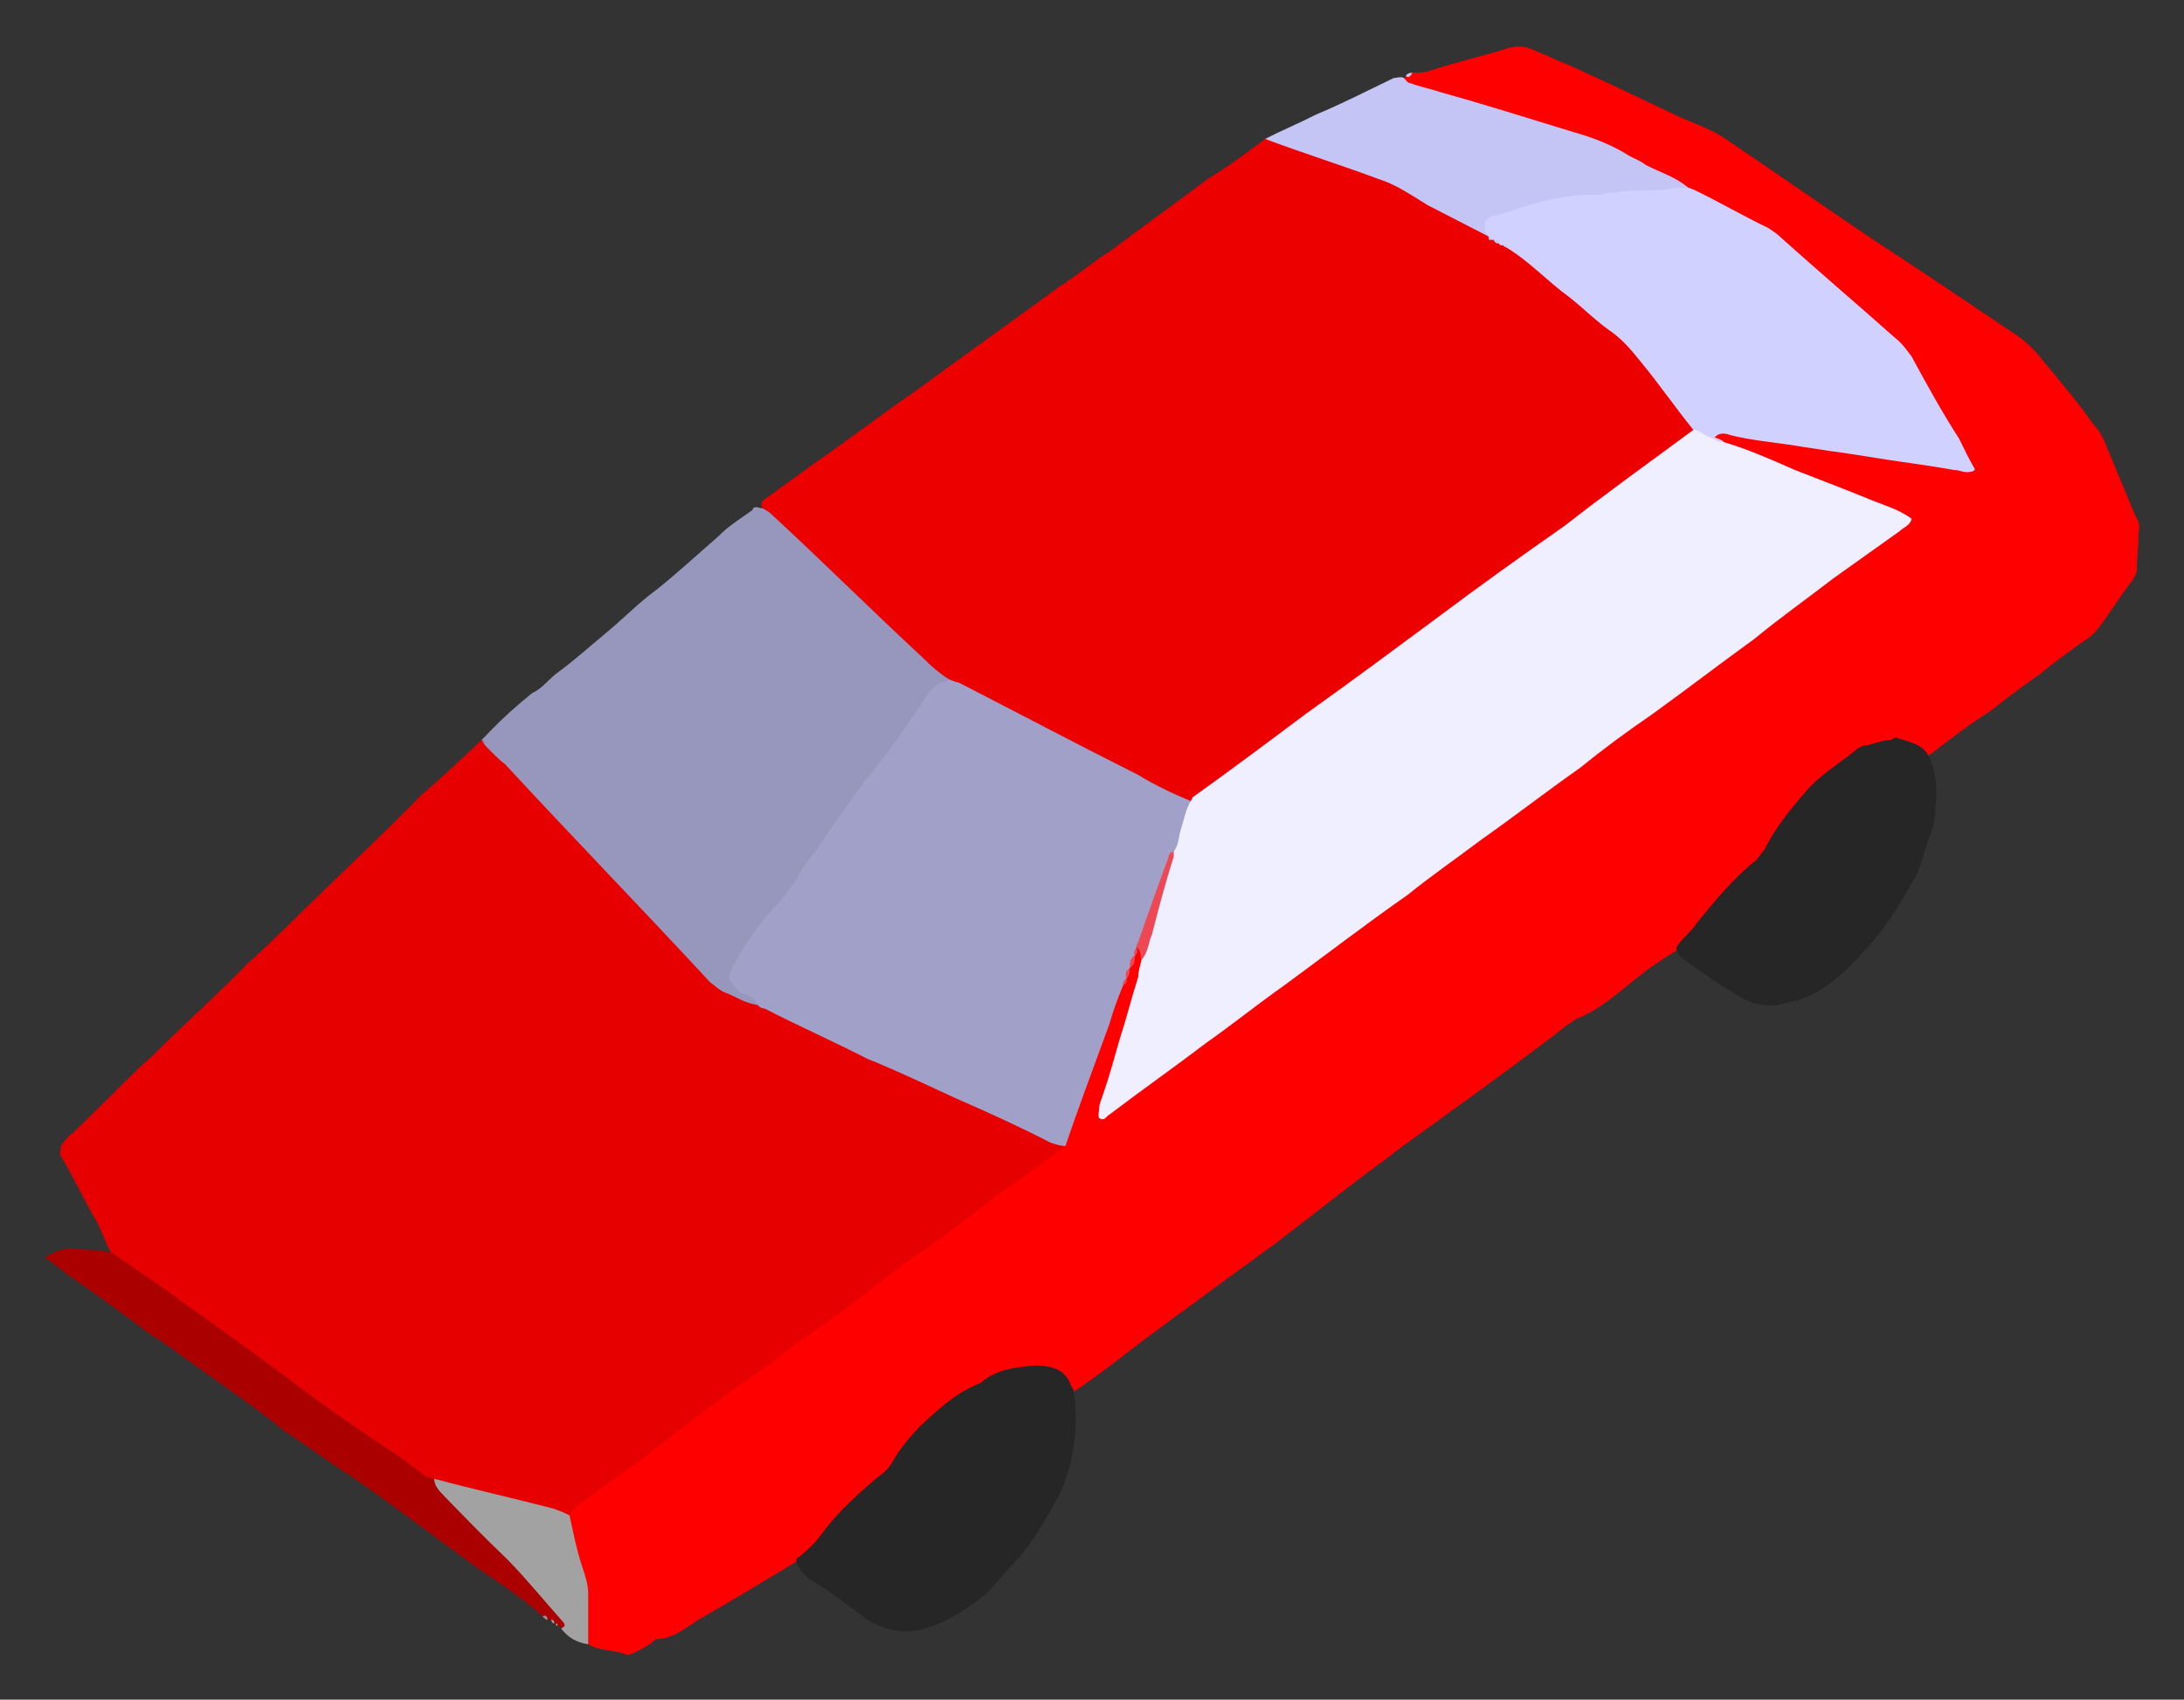 <svg xmlns="http://www.w3.org/2000/svg" xmlns:xlink="http://www.w3.org/1999/xlink" version="1.1" width="24.336" height="18.939" viewBox="-0.402 -0.221 24.336 18.939">
  <rect x="-0.402" y="-0.221" width="24.336" height="18.939" fill="#333333" stroke="none"/>
  <!-- Exported by Scratch - http://scratch.mit.edu/ -->
  <g id="ID0.8559770211577415">
    <g id="ID0.5509724728763103">
      <g id="ID0.926967881154269">
        <g id="container-id1">
          <g id="id1">
            <g id="ID0.5499575794674456">
              <g id="ID0.7513383445329964">
                <g id="id6">
                  <path id="ID0.7197263478301466" fill="none" stroke="none" d="M 23.408 0.279 L 0.117 0.279 L 0.117 18.198 L 23.408 18.198 L 23.408 0.279 Z " stroke-width="0.019"/>
                  <path id="ID0.21323765255510807" fill="rgb(255,0,0)" stroke="none" d="M 11.564 15.286 L 11.564 15.286 C 11.828 15.111 12.073 14.917 12.3 14.742 C 12.488 14.607 12.658 14.471 12.828 14.354 C 13.167 14.102 13.488 13.869 13.809 13.636 C 14.11 13.403 14.412 13.17 14.714 12.937 C 14.865 12.82 15.034 12.704 15.204 12.568 C 15.77 12.16 16.336 11.753 16.901 11.326 C 16.996 11.248 17.071 11.19 17.166 11.131 C 17.467 11.015 17.712 10.763 17.977 10.568 C 18.071 10.51 18.165 10.432 18.278 10.374 C 18.542 10.18 18.655 9.889 18.901 9.675 C 19.127 9.462 19.316 9.229 19.485 8.957 C 19.693 8.608 19.994 8.355 20.334 8.181 C 20.579 8.025 20.843 8.045 21.088 8.2 C 21.315 8.025 21.541 7.851 21.786 7.695 C 21.956 7.559 22.163 7.404 22.333 7.287 C 22.522 7.132 22.71 6.996 22.88 6.88 C 22.936 6.841 22.955 6.802 22.993 6.763 C 23.106 6.608 23.219 6.433 23.333 6.278 C 23.37 6.239 23.389 6.2 23.408 6.142 C 23.408 6.006 23.427 5.87 23.427 5.715 C 23.446 5.637 23.427 5.579 23.389 5.521 C 23.276 5.249 23.163 4.977 23.05 4.705 C 23.012 4.589 22.918 4.511 22.842 4.395 C 22.672 4.162 22.484 3.948 22.295 3.715 C 22.239 3.657 22.182 3.599 22.107 3.541 C 21.56 3.172 21.013 2.803 20.447 2.434 C 19.9 2.065 19.372 1.696 18.825 1.327 C 18.655 1.211 18.467 1.153 18.297 1.075 C 18.052 0.959 17.807 0.842 17.562 0.726 C 17.392 0.648 17.222 0.57 17.052 0.492 C 16.939 0.454 16.845 0.396 16.732 0.357 C 16.619 0.298 16.524 0.279 16.392 0.318 C 16.091 0.415 15.808 0.473 15.525 0.57 C 15.468 0.59 15.393 0.59 15.336 0.59 C 15.317 0.609 15.28 0.609 15.261 0.628 C 15.261 0.648 15.261 0.648 15.261 0.648 C 15.242 0.648 15.242 0.648 15.242 0.648 C 15.223 0.764 15.317 0.764 15.393 0.784 C 15.864 0.939 16.317 1.094 16.788 1.211 C 17.373 1.347 17.882 1.619 18.391 1.91 C 19.165 2.22 19.787 2.803 20.409 3.327 C 20.636 3.541 20.843 3.754 20.994 4.045 C 21.145 4.337 21.334 4.628 21.522 4.958 C 21.315 4.958 21.126 4.919 20.956 4.899 C 20.277 4.783 19.598 4.686 18.901 4.589 C 18.825 4.569 18.769 4.55 18.693 4.608 C 18.674 4.608 18.674 4.647 18.674 4.667 C 18.712 4.705 18.769 4.725 18.806 4.725 C 19.41 4.977 19.994 5.249 20.598 5.463 C 20.654 5.501 20.749 5.501 20.768 5.579 C 20.787 5.657 20.692 5.696 20.636 5.734 C 19.372 6.647 18.146 7.559 16.901 8.491 C 15.959 9.171 15.034 9.87 14.11 10.549 C 13.394 11.073 12.677 11.617 11.904 12.16 C 11.923 11.966 11.998 11.791 12.036 11.636 C 12.13 11.326 12.224 11.015 12.319 10.724 C 12.338 10.646 12.356 10.568 12.356 10.51 C 12.356 10.452 12.338 10.394 12.319 10.355 C 12.3 10.335 12.281 10.335 12.281 10.335 C 12.243 10.355 12.243 10.374 12.224 10.394 C 12.224 10.413 12.206 10.432 12.206 10.452 C 12.187 10.471 12.187 10.51 12.187 10.53 C 12.168 10.549 12.168 10.568 12.168 10.568 C 12.149 10.607 12.149 10.627 12.13 10.665 C 12.13 10.685 12.13 10.685 12.111 10.704 C 12.092 10.743 12.073 10.763 12.055 10.801 C 11.828 11.364 11.64 11.927 11.414 12.49 C 11.168 12.743 10.867 12.937 10.584 13.131 C 9.094 14.257 7.585 15.325 6.095 16.431 C 6.001 16.509 5.907 16.587 5.907 16.703 C 5.907 16.82 5.925 16.917 5.982 17.033 C 6.057 17.305 6.095 17.558 6.076 17.829 C 6.076 17.946 6.076 18.043 6.152 18.101 C 6.284 18.179 6.435 18.159 6.585 18.218 C 6.623 18.218 6.661 18.198 6.699 18.179 C 6.774 18.14 6.849 18.101 6.906 18.043 C 7.095 18.043 7.227 17.926 7.378 17.829 C 7.755 17.616 8.132 17.383 8.49 17.169 C 8.622 17.111 8.717 17.033 8.792 16.917 C 8.83 16.859 8.849 16.82 8.886 16.781 C 9.282 16.412 9.622 16.004 9.999 15.616 C 10.263 15.344 10.565 15.15 10.923 15.072 C 11.149 15.034 11.376 15.014 11.508 15.267 C 11.527 15.286 11.564 15.286 11.564 15.286 Z " stroke-width="0.019"/>
                  <path id="ID0.5980842281132936" fill="rgb(237,0,0)" stroke="none" d="M 11.979 2.57 L 11.979 2.57 C 11.791 2.686 11.583 2.861 11.395 2.978 C 10.867 3.366 10.32 3.754 9.791 4.142 C 9.396 4.414 9.018 4.705 8.622 4.977 C 8.471 5.094 8.32 5.191 8.17 5.307 C 8.113 5.346 8.056 5.365 8.094 5.443 C 8.339 5.793 8.698 6.045 8.999 6.356 C 9.264 6.608 9.546 6.841 9.81 7.113 C 9.924 7.229 10.037 7.326 10.169 7.385 C 10.998 7.812 11.791 8.239 12.639 8.646 C 12.715 8.685 12.79 8.724 12.866 8.705 C 13.149 8.588 13.394 8.375 13.658 8.181 C 15.053 7.113 16.487 6.103 17.882 5.074 C 18.108 4.899 18.335 4.783 18.486 4.589 C 18.448 4.395 18.297 4.278 18.203 4.123 C 17.731 3.463 17.071 3.016 16.449 2.512 C 16.411 2.512 16.392 2.492 16.373 2.492 C 16.355 2.473 16.355 2.473 16.336 2.453 C 16.298 2.453 16.298 2.453 16.26 2.434 C 16.241 2.414 16.241 2.414 16.223 2.395 C 16.204 2.395 16.185 2.395 16.185 2.376 C 16.166 2.376 16.147 2.356 16.128 2.356 C 15.977 2.279 15.826 2.201 15.694 2.104 C 15.148 1.735 14.525 1.56 13.903 1.347 C 13.828 1.327 13.771 1.308 13.695 1.327 C 13.488 1.483 13.28 1.638 13.054 1.774 C 12.696 2.046 12.338 2.298 11.979 2.57 Z " stroke-width="0.019"/>
                  <path id="ID0.20991120440885425" fill="rgb(38,38,38)" stroke="none" d="M 11.564 15.286 L 11.564 15.286 C 11.564 15.267 11.546 15.247 11.527 15.208 C 11.47 15.034 11.3 14.995 11.131 14.995 C 10.923 15.014 10.697 15.034 10.527 15.189 C 10.263 15.286 10.056 15.48 9.848 15.674 C 9.735 15.791 9.622 15.927 9.546 16.063 C 9.49 16.16 9.433 16.198 9.358 16.257 C 9.15 16.431 8.943 16.626 8.792 16.82 C 8.698 16.956 8.603 17.053 8.471 17.15 C 8.471 17.247 8.547 17.305 8.603 17.363 C 8.83 17.499 9.056 17.674 9.264 17.829 C 9.433 17.926 9.603 17.985 9.81 17.946 C 9.81 17.946 9.81 17.946 9.829 17.946 C 10.074 17.887 10.282 17.771 10.489 17.616 C 10.621 17.519 10.716 17.402 10.81 17.286 C 11.074 17.033 11.244 16.723 11.414 16.412 C 11.564 16.063 11.621 15.674 11.564 15.286 Z " stroke-width="0.019"/>
                  <path id="ID0.7878994774073362" fill="rgb(38,38,38)" stroke="none" d="M 21.088 8.2 L 21.088 8.2 C 21.013 8.064 20.862 8.045 20.749 8.006 C 20.73 7.986 20.692 8.006 20.673 8.025 C 20.579 8.025 20.485 8.064 20.409 8.083 C 20.353 8.083 20.334 8.103 20.296 8.122 C 20.108 8.278 19.9 8.394 19.73 8.588 C 19.542 8.802 19.372 9.015 19.259 9.248 C 19.221 9.287 19.202 9.326 19.165 9.365 C 18.919 9.559 18.712 9.811 18.505 10.064 C 18.448 10.161 18.335 10.238 18.278 10.335 C 18.278 10.413 18.335 10.452 18.391 10.491 C 18.58 10.627 18.769 10.763 18.976 10.879 C 19.127 10.976 19.316 11.015 19.485 10.957 C 19.862 10.899 20.127 10.646 20.372 10.374 C 20.579 10.161 20.749 9.889 20.9 9.617 C 20.956 9.54 20.994 9.442 21.013 9.365 C 21.051 9.268 21.069 9.151 21.126 9.035 C 21.145 8.976 21.164 8.879 21.164 8.802 C 21.183 8.588 21.183 8.394 21.088 8.2 Z " stroke-width="0.019"/>
                  <path id="ID0.5798938474617898" fill="rgb(196,196,245)" stroke="none" d="M 13.695 1.327 L 13.695 1.327 C 14.11 1.483 14.544 1.619 14.959 1.774 C 15.148 1.832 15.317 1.949 15.506 2.065 C 15.732 2.182 15.959 2.298 16.185 2.414 C 16.204 2.279 16.317 2.22 16.468 2.182 C 16.864 2.046 17.298 2.007 17.731 1.968 C 17.939 1.949 18.184 1.987 18.41 1.871 C 18.278 1.754 18.09 1.696 17.939 1.619 C 17.863 1.56 17.788 1.541 17.731 1.502 C 17.543 1.386 17.335 1.308 17.128 1.25 C 16.619 1.094 16.128 0.939 15.638 0.803 C 15.525 0.764 15.412 0.745 15.317 0.706 C 15.28 0.706 15.261 0.667 15.242 0.648 C 15.204 0.628 15.166 0.648 15.129 0.648 C 14.846 0.784 14.544 0.939 14.261 1.056 C 14.073 1.153 13.884 1.23 13.695 1.327 Z " stroke-width="0.019"/>
                  <path id="ID0.737728176638484" fill="rgb(170,0,0)" stroke="none" d="M 0.833 13.733 L 0.833 13.733 C 0.682 13.713 0.532 13.694 0.362 13.694 C 0.305 13.694 0.23 13.713 0.098 13.791 C 0.211 13.869 0.324 13.966 0.437 14.043 C 0.72 14.238 0.984 14.432 1.267 14.645 C 1.399 14.723 1.531 14.82 1.663 14.917 C 2.04 15.189 2.417 15.441 2.776 15.733 C 3.021 15.888 3.247 16.063 3.493 16.218 C 3.945 16.529 4.379 16.859 4.832 17.189 C 5.096 17.383 5.397 17.558 5.643 17.79 C 5.643 17.79 5.643 17.79 5.643 17.79 C 5.661 17.79 5.68 17.81 5.699 17.829 C 5.699 17.829 5.718 17.829 5.737 17.829 C 5.756 17.849 5.756 17.849 5.774 17.868 C 5.793 17.868 5.793 17.868 5.793 17.868 C 5.793 17.887 5.812 17.887 5.812 17.887 C 5.831 17.907 5.85 17.907 5.85 17.926 C 5.963 17.868 5.869 17.81 5.85 17.771 C 5.643 17.538 5.473 17.286 5.246 17.072 C 4.964 16.82 4.699 16.587 4.473 16.257 C 3.342 15.461 2.229 14.645 1.079 13.849 C 1.022 13.791 0.947 13.713 0.833 13.733 Z " stroke-width="0.019"/>
                  <path id="ID0.8244834863580763" fill="rgb(163,162,162)" stroke="none" d="M 4.436 16.257 L 4.436 16.257 C 4.436 16.334 4.492 16.393 4.549 16.451 C 4.775 16.684 5.001 16.917 5.246 17.15 C 5.473 17.383 5.661 17.616 5.869 17.849 C 5.907 17.887 5.888 17.907 5.85 17.926 C 5.925 18.023 6.02 18.082 6.152 18.101 C 6.152 17.926 6.152 17.732 6.152 17.538 C 6.152 17.422 6.114 17.325 6.076 17.208 C 6.02 17.033 5.982 16.839 5.944 16.664 C 5.907 16.587 5.85 16.548 5.756 16.529 C 5.378 16.431 5.001 16.354 4.624 16.237 C 4.549 16.237 4.492 16.237 4.436 16.257 Z " stroke-width="0.019"/>
                  <path id="ID0.9958756691776216" fill="rgb(196,196,245)" stroke="none" d="M 15.261 0.628 L 15.261 0.628 C 15.299 0.648 15.317 0.628 15.336 0.59 C 15.317 0.59 15.28 0.59 15.261 0.628 Z " stroke-width="0.019"/>
                  <path id="ID0.17204775055870414" fill="rgb(146,146,146)" stroke="none" d="M 5.699 17.829 L 5.699 17.829 C 5.699 17.79 5.68 17.771 5.643 17.79 C 5.661 17.81 5.68 17.829 5.699 17.829 Z " stroke-width="0.019"/>
                  <path id="ID0.0728209507651627" fill="rgb(163,162,162)" stroke="none" d="M 5.774 17.868 L 5.774 17.868 C 5.774 17.829 5.756 17.829 5.737 17.829 C 5.756 17.868 5.756 17.868 5.774 17.868 Z " stroke-width="0.019"/>
                  <path id="ID0.35263131419196725" fill="rgb(163,162,162)" stroke="none" d="M 5.812 17.887 L 5.812 17.887 C 5.812 17.887 5.812 17.868 5.793 17.868 C 5.793 17.887 5.793 17.907 5.812 17.887 Z " stroke-width="0.019"/>
                  <path id="ID0.30188264790922403" fill="rgb(230,0,0)" stroke="none" d="M 4.436 16.257 L 4.436 16.257 C 4.869 16.373 5.303 16.47 5.756 16.587 C 5.812 16.606 5.869 16.626 5.944 16.664 C 5.982 16.606 6.02 16.548 6.076 16.529 C 6.303 16.354 6.548 16.179 6.793 16.004 C 7.095 15.771 7.415 15.519 7.736 15.286 C 7.943 15.131 8.17 14.995 8.377 14.82 C 8.735 14.568 9.094 14.315 9.433 14.043 C 9.546 13.966 9.659 13.869 9.773 13.791 C 10.093 13.578 10.414 13.325 10.716 13.092 C 10.942 12.937 11.168 12.782 11.376 12.607 C 11.414 12.607 11.432 12.568 11.47 12.549 C 11.149 12.354 10.81 12.219 10.47 12.044 C 9.659 11.694 8.867 11.306 8.056 10.957 C 7.811 10.86 7.604 10.743 7.415 10.53 C 6.925 10.025 6.416 9.52 5.925 8.996 C 5.643 8.685 5.36 8.355 5.039 8.064 C 5.039 8.045 5.001 8.025 4.982 8.025 C 4.982 8.025 4.982 8.025 4.964 8.025 C 4.737 8.239 4.511 8.452 4.285 8.646 C 3.907 9.035 3.511 9.404 3.134 9.772 C 2.87 10.025 2.625 10.277 2.342 10.53 C 2.04 10.84 1.72 11.131 1.418 11.423 C 1.343 11.5 1.267 11.578 1.192 11.636 C 0.928 11.889 0.664 12.16 0.4 12.413 C 0.362 12.432 0.324 12.49 0.305 12.51 C 0.268 12.549 0.268 12.607 0.268 12.646 C 0.418 12.898 0.532 13.15 0.682 13.403 C 0.739 13.519 0.777 13.636 0.833 13.733 C 1.097 13.908 1.38 14.102 1.644 14.296 C 2.135 14.645 2.644 15.014 3.134 15.383 C 3.455 15.616 3.775 15.83 4.096 16.043 C 4.153 16.101 4.228 16.14 4.303 16.198 C 4.322 16.237 4.379 16.237 4.436 16.257 Z " stroke-width="0.019"/>
                  <path id="ID0.6365372873842716" fill="rgb(151,151,189)" stroke="none" d="M 5.001 8.083 L 5.001 8.083 C 5.077 8.161 5.152 8.239 5.228 8.297 C 5.982 9.112 6.755 9.908 7.51 10.724 C 7.566 10.763 7.623 10.821 7.679 10.84 C 7.793 10.879 7.887 10.957 8.038 10.976 C 8.056 10.86 7.981 10.84 7.906 10.801 C 7.774 10.724 7.755 10.627 7.849 10.51 C 7.906 10.413 7.962 10.335 8.019 10.238 C 8.66 9.442 9.207 8.588 9.829 7.734 C 9.924 7.598 10.056 7.482 10.169 7.346 C 10.074 7.287 9.98 7.21 9.886 7.113 C 9.32 6.588 8.773 6.045 8.207 5.521 C 8.17 5.482 8.132 5.463 8.094 5.443 C 8.056 5.443 8 5.404 7.981 5.463 C 7.849 5.56 7.717 5.637 7.604 5.754 C 7.359 5.967 7.151 6.161 6.906 6.356 C 6.718 6.492 6.529 6.686 6.34 6.841 C 6.152 6.996 5.982 7.152 5.793 7.287 C 5.699 7.365 5.624 7.462 5.529 7.501 C 5.36 7.637 5.209 7.773 5.077 7.909 C 5.039 7.947 5.001 7.986 4.964 8.025 C 4.964 8.025 4.964 8.025 4.964 8.025 C 4.982 8.025 5.001 8.045 5.001 8.083 Z " stroke-width="0.019"/>
                  <path id="ID0.8802320300601423" fill="rgb(239,239,255)" stroke="none" d="M 18.467 4.569 L 18.467 4.569 C 17.995 4.919 17.505 5.268 17.034 5.637 C 16.562 5.967 16.072 6.317 15.581 6.686 C 15.11 7.035 14.638 7.385 14.148 7.734 C 13.733 8.045 13.318 8.355 12.884 8.666 C 12.884 8.666 12.884 8.685 12.866 8.705 C 12.677 8.841 12.715 9.093 12.62 9.268 C 12.564 9.52 12.488 9.772 12.413 10.025 C 12.356 10.18 12.338 10.335 12.319 10.471 C 12.3 10.549 12.281 10.607 12.281 10.665 C 12.206 10.899 12.149 11.131 12.073 11.364 C 12.017 11.559 11.96 11.772 11.885 11.986 C 11.866 12.044 11.847 12.083 11.847 12.121 C 11.847 12.16 11.828 12.219 11.847 12.238 C 11.904 12.277 11.923 12.219 11.96 12.199 C 12.319 11.927 12.677 11.675 13.035 11.403 C 13.337 11.19 13.601 10.976 13.903 10.763 C 14.355 10.432 14.808 10.083 15.28 9.753 C 15.544 9.54 15.826 9.345 16.109 9.132 C 16.468 8.879 16.845 8.588 17.203 8.336 C 17.467 8.122 17.731 7.928 18.014 7.734 C 18.391 7.462 18.769 7.171 19.146 6.899 C 19.429 6.666 19.73 6.453 20.032 6.22 C 20.277 6.045 20.523 5.87 20.768 5.696 C 20.805 5.657 20.881 5.637 20.9 5.56 C 20.768 5.463 20.636 5.424 20.485 5.365 C 20.202 5.249 19.9 5.133 19.598 5.016 C 19.334 4.899 19.07 4.783 18.806 4.705 C 18.769 4.667 18.712 4.705 18.693 4.647 C 18.693 4.667 18.693 4.667 18.693 4.667 C 18.637 4.569 18.58 4.511 18.467 4.569 Z " stroke-width="0.019"/>
                  <path id="ID0.09237040393054485" fill="rgb(160,160,200)" stroke="none" d="M 12.677 9.268 L 12.677 9.268 C 12.734 9.19 12.734 9.093 12.752 9.035 C 12.79 8.918 12.809 8.802 12.866 8.705 C 12.677 8.627 12.47 8.53 12.281 8.414 C 11.621 8.083 10.961 7.734 10.282 7.385 C 10.263 7.385 10.207 7.365 10.169 7.346 C 10.15 7.365 10.112 7.385 10.093 7.385 C 10.018 7.404 9.98 7.462 9.942 7.501 C 9.716 7.851 9.49 8.181 9.226 8.491 C 9.056 8.743 8.867 8.976 8.698 9.248 C 8.641 9.306 8.603 9.384 8.547 9.442 C 8.471 9.598 8.377 9.714 8.264 9.85 C 8.056 10.064 7.887 10.316 7.755 10.568 C 7.698 10.665 7.717 10.685 7.774 10.763 C 7.811 10.801 7.83 10.84 7.887 10.86 C 7.962 10.86 8 10.899 8.038 10.976 C 8.056 10.995 8.075 11.015 8.113 11.015 C 8.49 11.209 8.886 11.384 9.264 11.578 C 9.603 11.714 9.924 11.869 10.263 12.024 C 10.621 12.18 10.961 12.335 11.3 12.51 C 11.357 12.529 11.414 12.549 11.47 12.549 C 11.621 12.102 11.791 11.656 11.96 11.19 C 11.998 11.054 12.055 10.899 12.111 10.763 C 12.13 10.743 12.13 10.704 12.149 10.685 C 12.149 10.685 12.149 10.685 12.149 10.685 C 12.187 10.646 12.149 10.588 12.187 10.568 C 12.187 10.568 12.187 10.568 12.187 10.568 C 12.224 10.51 12.187 10.452 12.243 10.432 C 12.243 10.432 12.243 10.432 12.243 10.432 C 12.243 10.394 12.243 10.374 12.262 10.335 C 12.262 10.335 12.262 10.335 12.262 10.335 C 12.432 10.083 12.47 9.772 12.583 9.501 C 12.62 9.423 12.639 9.326 12.677 9.268 Z " stroke-width="0.019"/>
                  <path id="ID0.49335492216050625" fill="rgb(209,209,255)" stroke="none" d="M 18.467 4.569 L 18.467 4.569 C 18.542 4.569 18.599 4.647 18.693 4.667 C 18.75 4.589 18.825 4.608 18.882 4.628 C 19.108 4.686 19.353 4.705 19.598 4.744 C 19.712 4.764 19.862 4.783 19.976 4.803 C 20.127 4.822 20.24 4.841 20.372 4.861 C 20.711 4.919 21.051 4.958 21.371 5.016 C 21.447 5.016 21.484 5.055 21.56 5.035 C 21.579 5.035 21.616 5.016 21.598 4.997 C 21.541 4.899 21.484 4.783 21.428 4.667 C 21.239 4.375 21.069 4.065 20.9 3.754 C 20.843 3.676 20.787 3.599 20.711 3.541 C 20.296 3.172 19.862 2.803 19.429 2.414 C 19.391 2.376 19.353 2.356 19.297 2.317 C 19.014 2.182 18.75 2.026 18.467 1.89 C 18.448 1.89 18.429 1.871 18.41 1.871 C 18.335 1.871 18.241 1.871 18.165 1.89 C 17.92 1.91 17.675 1.89 17.43 1.949 C 17.392 1.949 17.354 1.949 17.335 1.949 C 16.958 1.949 16.619 2.065 16.279 2.182 C 16.26 2.182 16.241 2.182 16.241 2.182 C 16.147 2.22 16.128 2.24 16.147 2.356 C 16.166 2.376 16.166 2.395 16.185 2.414 C 16.185 2.414 16.185 2.414 16.185 2.414 C 16.185 2.434 16.204 2.434 16.223 2.453 C 16.223 2.453 16.241 2.453 16.241 2.453 C 16.26 2.453 16.298 2.473 16.298 2.492 C 16.317 2.512 16.317 2.512 16.317 2.512 C 16.336 2.512 16.336 2.512 16.336 2.512 C 16.355 2.512 16.355 2.512 16.373 2.531 C 16.637 2.686 16.845 2.919 17.09 3.094 C 17.26 3.23 17.392 3.366 17.562 3.482 C 17.694 3.579 17.788 3.696 17.882 3.812 C 18.09 4.065 18.278 4.337 18.467 4.569 Z " stroke-width="0.019"/>
                  <path id="ID0.2465158523991704" fill="rgb(238,72,84)" stroke="none" d="M 12.677 9.268 L 12.677 9.268 C 12.658 9.268 12.62 9.287 12.62 9.326 C 12.507 9.636 12.394 9.947 12.281 10.277 C 12.262 10.297 12.262 10.335 12.262 10.335 C 12.319 10.374 12.3 10.432 12.319 10.471 C 12.394 10.394 12.394 10.277 12.432 10.2 C 12.507 9.908 12.583 9.617 12.677 9.326 C 12.677 9.306 12.677 9.268 12.677 9.268 Z " stroke-width="0.019"/>
                  <path id="ID0.09684816189110279" fill="rgb(238,72,84)" stroke="none" d="M 12.243 10.432 L 12.243 10.432 C 12.187 10.452 12.187 10.51 12.187 10.568 C 12.243 10.53 12.243 10.471 12.243 10.432 Z " stroke-width="0.019"/>
                  <path id="ID0.03953919326886535" fill="rgb(209,209,255)" stroke="none" d="M 18.693 4.647 L 18.693 4.647 C 18.712 4.705 18.75 4.705 18.806 4.705 C 18.769 4.667 18.731 4.667 18.693 4.647 Z " stroke-width="0.019"/>
                  <path id="ID0.6693325778469443" fill="rgb(238,72,84)" stroke="none" d="M 12.187 10.568 L 12.187 10.568 C 12.149 10.588 12.13 10.627 12.149 10.685 C 12.187 10.646 12.187 10.607 12.187 10.568 Z " stroke-width="0.019"/>
                  <path id="ID0.48581429896876216" fill="rgb(238,72,84)" stroke="none" d="M 12.149 10.685 L 12.149 10.685 C 12.111 10.704 12.111 10.743 12.111 10.763 C 12.13 10.743 12.168 10.724 12.149 10.685 Z " stroke-width="0.019"/>
                  <path id="ID0.2356218732893467" fill="rgb(238,72,84)" stroke="none" d="M 12.262 10.335 L 12.262 10.335 C 12.243 10.374 12.224 10.394 12.243 10.432 C 12.262 10.413 12.281 10.394 12.262 10.335 Z " stroke-width="0.019"/>
                  <path id="ID0.06790122808888555" fill="rgb(196,196,245)" stroke="none" d="M 16.373 2.531 L 16.373 2.531 C 16.373 2.512 16.355 2.512 16.336 2.512 C 16.355 2.512 16.355 2.531 16.373 2.531 Z " stroke-width="0.019"/>
                  <path id="ID0.09332878701388836" fill="rgb(196,196,245)" stroke="none" d="M 16.298 2.492 L 16.298 2.492 C 16.298 2.473 16.279 2.453 16.241 2.453 C 16.26 2.492 16.279 2.492 16.298 2.492 Z " stroke-width="0.019"/>
                  <path id="ID0.17643386032432318" fill="rgb(196,196,245)" stroke="none" d="M 16.223 2.453 L 16.223 2.453 C 16.204 2.434 16.185 2.414 16.185 2.414 C 16.185 2.453 16.185 2.453 16.223 2.453 Z " stroke-width="0.019"/>
                  <path id="ID0.6944350725971162" fill="rgb(146,146,146)" stroke="none" d="M 5.001 8.083 L 5.001 8.083 C 5.001 8.045 4.982 8.025 4.964 8.025 C 4.982 8.045 4.982 8.064 5.001 8.083 Z " stroke-width="0.019"/>
                </g>
              </g>
            </g>
          </g>
        </g>
      </g>
    </g>
  </g>
<defs/></svg>